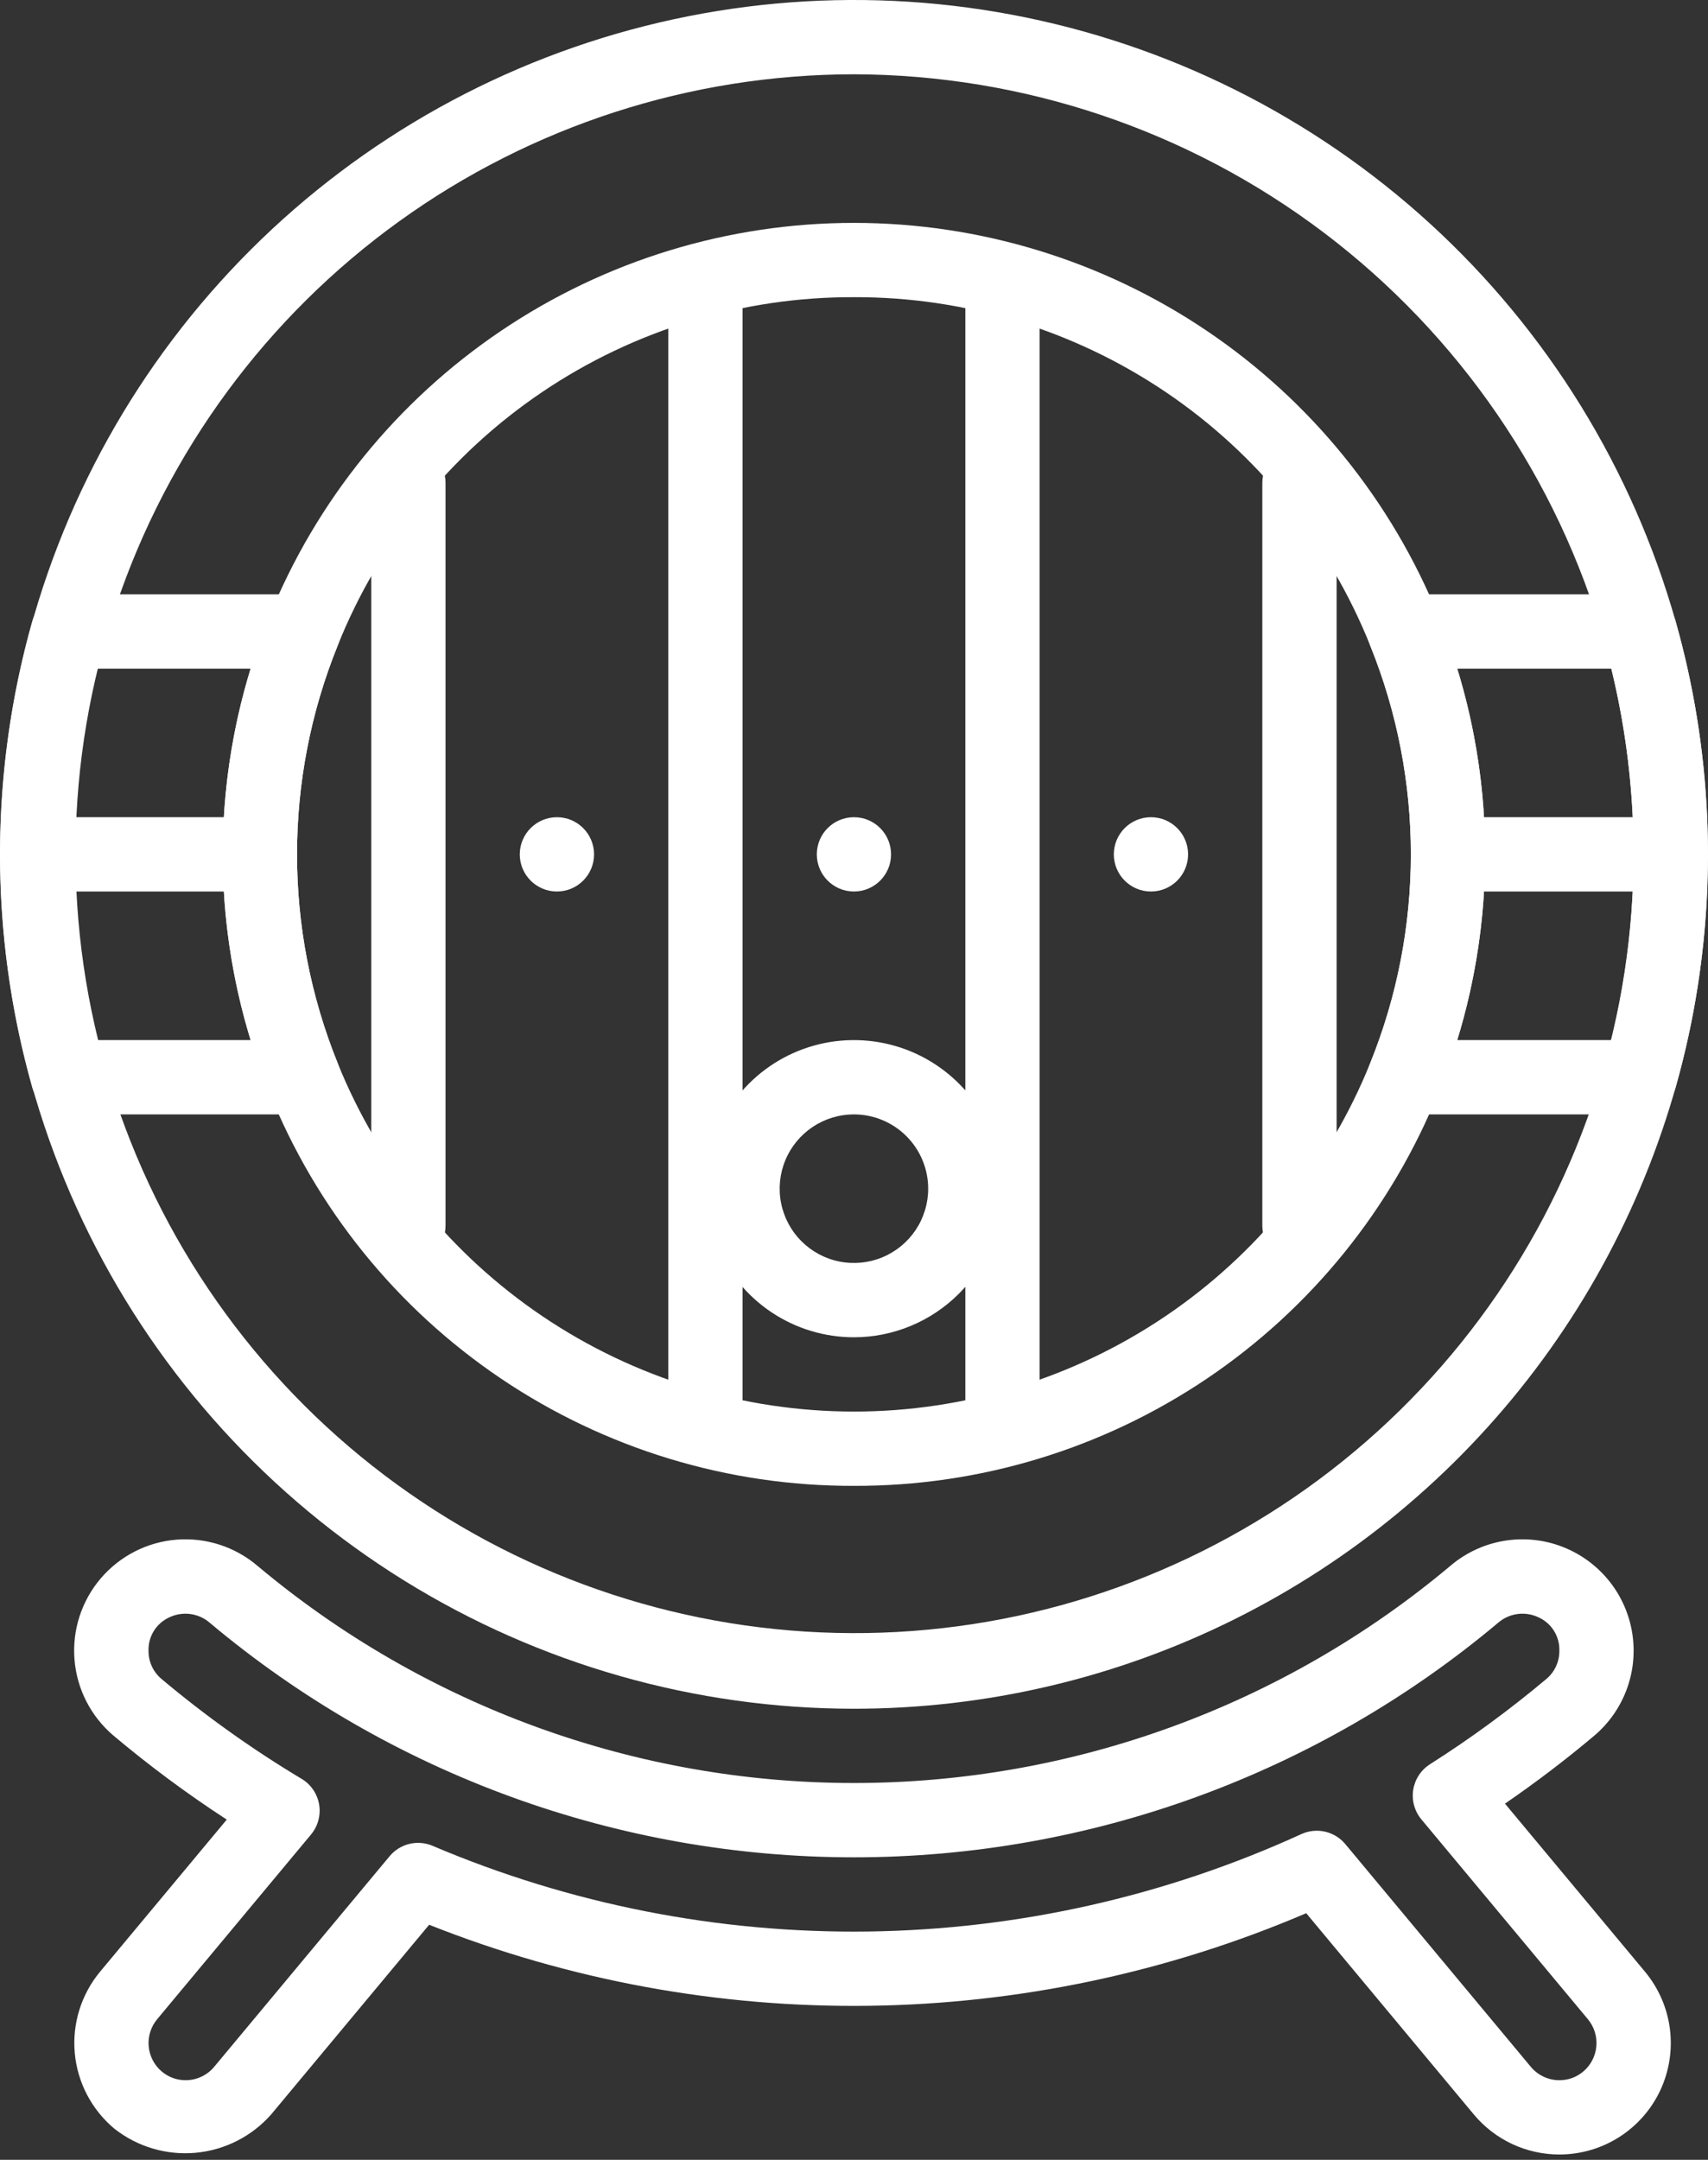<svg width="72" height="91" viewBox="0 0 72 91" fill="none" xmlns="http://www.w3.org/2000/svg">
<rect x="0" y="0" width="72" height="91" fill="#333333" stroke="none"/>
<path d="M35.996 71.995C29.3 71.994 22.736 70.125 17.044 66.598C11.351 63.071 6.755 58.026 3.773 52.031C0.79 46.035 -0.461 39.327 0.16 32.659C0.781 25.991 3.249 19.629 7.288 14.287C11.327 8.946 16.775 4.837 23.021 2.422C29.267 0.007 36.063 -0.618 42.645 0.618C49.226 1.854 55.332 4.901 60.277 9.417C65.222 13.933 68.809 19.738 70.635 26.181C72.153 31.536 72.408 37.17 71.381 42.64C70.354 48.11 68.073 53.267 64.716 57.707C61.359 62.147 57.019 65.748 52.036 68.227C47.052 70.706 41.562 71.996 35.996 71.995ZM35.996 3.13C29.117 3.136 22.412 5.302 16.83 9.323C11.248 13.345 7.069 19.017 4.884 25.541C2.699 32.065 2.619 39.11 4.653 45.682C6.688 52.254 10.735 58.021 16.224 62.169C21.713 66.317 28.366 68.637 35.243 68.8C42.121 68.964 48.877 66.963 54.557 63.081C60.236 59.198 64.553 53.63 66.898 47.162C69.242 40.694 69.496 33.653 67.624 27.032C65.656 20.159 61.506 14.111 55.802 9.799C50.098 5.488 43.147 3.148 35.996 3.13Z" fill="white"/>
<path d="M35.997 62.604C30.694 62.621 25.508 61.044 21.111 58.079C16.713 55.114 13.308 50.897 11.336 45.974C8.741 39.573 8.742 32.412 11.339 26.012C13.327 21.1 16.737 16.894 21.131 13.933C25.525 10.971 30.704 9.39 36.002 9.391C41.301 9.392 46.479 10.975 50.872 13.938C55.265 16.901 58.674 21.108 60.66 26.02C63.254 32.422 63.252 39.582 60.655 45.983C58.682 50.904 55.277 55.119 50.881 58.083C46.484 61.046 41.299 62.621 35.997 62.604ZM35.997 12.521C31.318 12.506 26.742 13.897 22.863 16.513C18.983 19.129 15.978 22.849 14.238 27.193C11.95 32.836 11.948 39.149 14.234 44.793C15.986 49.13 18.992 52.844 22.869 55.459C26.746 58.075 31.316 59.473 35.992 59.474C40.669 59.475 45.239 58.079 49.117 55.464C52.994 52.85 56.003 49.137 57.756 44.802C60.045 39.158 60.047 32.846 57.761 27.201C56.021 22.856 53.016 19.133 49.136 16.516C45.255 13.898 40.678 12.506 35.997 12.521Z" fill="white"/>
<path d="M65.736 90.776C65.047 90.776 64.367 90.626 63.743 90.334C63.12 90.042 62.568 89.617 62.127 89.088L55.063 80.61C43.285 85.643 29.996 85.818 18.09 81.097L11.433 89.085C10.617 90.013 9.476 90.592 8.246 90.704C7.016 90.816 5.79 90.452 4.82 89.688C3.865 88.889 3.265 87.745 3.152 86.505C3.04 85.266 3.423 84.032 4.219 83.074L9.559 76.666C7.892 75.582 6.293 74.396 4.771 73.116C3.825 72.308 3.238 71.158 3.14 69.918C3.041 68.678 3.44 67.449 4.247 66.503C5.055 65.556 6.205 64.969 7.445 64.871C8.686 64.773 9.914 65.171 10.86 65.979C17.904 71.886 26.804 75.124 35.997 75.124C45.19 75.124 54.09 71.886 61.134 65.979C61.819 65.393 62.66 65.018 63.554 64.898C64.448 64.778 65.358 64.919 66.173 65.304C66.882 65.638 67.496 66.145 67.959 66.777C68.422 67.41 68.719 68.148 68.823 68.925C68.927 69.702 68.836 70.492 68.556 71.224C68.276 71.956 67.818 72.607 67.222 73.116C66.028 74.123 64.761 75.088 63.442 75.994L69.343 83.074C69.914 83.759 70.279 84.594 70.393 85.479C70.507 86.364 70.367 87.263 69.989 88.072C69.61 88.88 69.009 89.564 68.256 90.043C67.503 90.522 66.629 90.776 65.736 90.776ZM55.509 77.135C55.739 77.135 55.966 77.186 56.173 77.283C56.381 77.381 56.565 77.523 56.712 77.699L64.531 87.083C64.679 87.259 64.863 87.401 65.071 87.499C65.279 87.596 65.507 87.647 65.737 87.646C66.103 87.648 66.458 87.519 66.738 87.283C67.056 87.017 67.256 86.636 67.293 86.222C67.331 85.809 67.203 85.398 66.939 85.079L59.917 76.656C59.775 76.485 59.67 76.285 59.611 76.071C59.552 75.856 59.539 75.632 59.573 75.412C59.608 75.192 59.689 74.982 59.811 74.796C59.933 74.61 60.093 74.452 60.281 74.333C62.001 73.241 63.646 72.035 65.206 70.724C65.375 70.577 65.51 70.395 65.601 70.19C65.692 69.986 65.738 69.764 65.734 69.54C65.741 69.246 65.661 68.956 65.504 68.707C65.347 68.459 65.12 68.262 64.851 68.142C64.575 68.011 64.267 67.963 63.965 68.005C63.662 68.047 63.378 68.176 63.148 68.377C55.54 74.758 45.928 78.255 35.998 78.255C26.068 78.255 16.456 74.758 8.847 68.377C8.617 68.176 8.333 68.047 8.03 68.005C7.728 67.964 7.419 68.011 7.143 68.142C6.875 68.262 6.648 68.459 6.491 68.708C6.334 68.956 6.254 69.246 6.261 69.54C6.257 69.764 6.302 69.985 6.393 70.19C6.484 70.394 6.619 70.576 6.788 70.723C8.648 72.287 10.63 73.7 12.715 74.949C12.909 75.065 13.075 75.222 13.202 75.408C13.329 75.595 13.415 75.807 13.453 76.029C13.49 76.252 13.479 76.48 13.42 76.698C13.362 76.916 13.256 77.119 13.112 77.293L6.623 85.079C6.358 85.398 6.23 85.81 6.268 86.223C6.306 86.636 6.505 87.017 6.824 87.284C7.104 87.519 7.458 87.647 7.824 87.646C8.054 87.646 8.281 87.596 8.489 87.498C8.698 87.401 8.882 87.259 9.029 87.082L16.423 78.21C16.638 77.951 16.931 77.768 17.258 77.689C17.585 77.611 17.929 77.639 18.238 77.772C24.042 80.237 30.295 81.466 36.6 81.381C42.904 81.296 49.122 79.898 54.857 77.277C55.062 77.184 55.284 77.136 55.509 77.135Z" fill="white"/>
<path d="M35.997 56.344C34.759 56.344 33.549 55.977 32.519 55.289C31.49 54.601 30.687 53.623 30.213 52.479C29.74 51.335 29.616 50.076 29.857 48.862C30.099 47.648 30.695 46.532 31.571 45.657C32.446 44.781 33.562 44.185 34.776 43.943C35.99 43.702 37.249 43.826 38.393 44.299C39.537 44.773 40.515 45.576 41.203 46.605C41.891 47.635 42.258 48.845 42.258 50.083C42.256 51.743 41.596 53.334 40.422 54.508C39.248 55.682 37.657 56.342 35.997 56.344ZM35.997 46.953C35.378 46.953 34.773 47.137 34.258 47.481C33.743 47.825 33.342 48.313 33.105 48.885C32.868 49.457 32.806 50.087 32.927 50.694C33.048 51.301 33.346 51.859 33.784 52.297C34.222 52.734 34.779 53.033 35.387 53.153C35.994 53.274 36.623 53.212 37.195 52.975C37.767 52.738 38.256 52.337 38.6 51.822C38.944 51.308 39.127 50.702 39.127 50.083C39.127 49.253 38.797 48.458 38.21 47.871C37.623 47.284 36.827 46.954 35.997 46.953Z" fill="white"/>
<path d="M42.258 61.039C41.843 61.039 41.444 60.874 41.151 60.581C40.858 60.287 40.693 59.889 40.693 59.474V12.521C40.693 12.106 40.858 11.708 41.151 11.414C41.444 11.121 41.843 10.956 42.258 10.956C42.673 10.956 43.071 11.121 43.364 11.414C43.658 11.708 43.823 12.106 43.823 12.521V59.474C43.823 59.889 43.658 60.287 43.364 60.581C43.071 60.874 42.673 61.039 42.258 61.039Z" fill="white"/>
<path d="M54.779 53.214C54.363 53.214 53.965 53.049 53.672 52.755C53.378 52.462 53.213 52.063 53.213 51.648V20.346C53.213 19.931 53.378 19.533 53.672 19.24C53.965 18.946 54.363 18.781 54.779 18.781C55.194 18.781 55.592 18.946 55.885 19.24C56.179 19.533 56.344 19.931 56.344 20.346V51.648C56.344 52.063 56.179 52.462 55.885 52.755C55.592 53.049 55.194 53.214 54.779 53.214Z" fill="white"/>
<path d="M29.737 61.039C29.322 61.039 28.924 60.874 28.63 60.581C28.337 60.287 28.172 59.889 28.172 59.474V12.521C28.172 12.106 28.337 11.708 28.63 11.414C28.924 11.121 29.322 10.956 29.737 10.956C30.152 10.956 30.55 11.121 30.843 11.414C31.137 11.708 31.302 12.106 31.302 12.521V59.474C31.302 59.889 31.137 60.287 30.843 60.581C30.55 60.874 30.152 61.039 29.737 61.039Z" fill="white"/>
<path d="M17.216 53.214C16.801 53.214 16.403 53.049 16.109 52.755C15.816 52.462 15.651 52.063 15.651 51.648V20.346C15.651 19.931 15.816 19.533 16.109 19.24C16.403 18.946 16.801 18.781 17.216 18.781C17.631 18.781 18.029 18.946 18.323 19.24C18.616 19.533 18.781 19.931 18.781 20.346V51.648C18.781 52.063 18.616 52.462 18.323 52.755C18.029 53.049 17.631 53.214 17.216 53.214Z" fill="white"/>
<path d="M12.787 46.953H2.864C2.523 46.953 2.192 46.842 1.92 46.636C1.648 46.43 1.451 46.142 1.358 45.814C-0.453 39.395 -0.453 32.6 1.358 26.181C1.451 25.853 1.648 25.564 1.92 25.359C2.192 25.153 2.523 25.042 2.864 25.042H12.787C13.044 25.042 13.297 25.105 13.524 25.226C13.75 25.347 13.944 25.522 14.087 25.735C14.23 25.949 14.318 26.194 14.344 26.45C14.37 26.706 14.332 26.964 14.234 27.201C11.95 32.843 11.95 39.152 14.234 44.793C14.332 45.031 14.37 45.289 14.344 45.545C14.318 45.8 14.23 46.046 14.087 46.259C13.944 46.473 13.75 46.648 13.524 46.769C13.297 46.89 13.044 46.953 12.787 46.953ZM4.071 43.823H10.562C9 38.723 9 33.272 10.562 28.172H4.07C2.817 33.314 2.817 38.681 4.07 43.823H4.071Z" fill="white"/>
<path d="M69.131 46.953H59.208C58.951 46.953 58.698 46.89 58.471 46.769C58.244 46.648 58.051 46.473 57.908 46.26C57.764 46.046 57.676 45.801 57.651 45.545C57.625 45.289 57.663 45.031 57.761 44.793C60.045 39.152 60.045 32.843 57.761 27.201C57.663 26.964 57.625 26.706 57.651 26.45C57.676 26.194 57.764 25.949 57.908 25.735C58.051 25.521 58.244 25.346 58.471 25.226C58.698 25.105 58.951 25.041 59.208 25.042H69.131C69.472 25.042 69.803 25.153 70.075 25.358C70.347 25.564 70.544 25.853 70.636 26.181C72.448 32.6 72.448 39.395 70.636 45.814C70.544 46.142 70.347 46.431 70.075 46.636C69.803 46.842 69.472 46.953 69.131 46.953ZM61.432 43.823H67.925C69.178 38.681 69.178 33.314 67.925 28.172H61.432C62.995 33.272 62.995 38.723 61.432 43.823Z" fill="white"/>
<path d="M10.956 37.562H1.565C1.15 37.562 0.752 37.398 0.458 37.104C0.165 36.81 0 36.412 0 35.997C0 35.582 0.165 35.184 0.458 34.891C0.752 34.597 1.15 34.432 1.565 34.432H10.956C11.371 34.432 11.769 34.597 12.062 34.891C12.356 35.184 12.521 35.582 12.521 35.997C12.521 36.412 12.356 36.81 12.062 37.104C11.769 37.398 11.371 37.562 10.956 37.562Z" fill="white"/>
<path d="M70.43 37.562H61.039C60.624 37.562 60.226 37.398 59.932 37.104C59.639 36.81 59.474 36.412 59.474 35.997C59.474 35.582 59.639 35.184 59.932 34.891C60.226 34.597 60.624 34.432 61.039 34.432H70.43C70.845 34.432 71.243 34.597 71.536 34.891C71.83 35.184 71.995 35.582 71.995 35.997C71.995 36.412 71.83 36.81 71.536 37.104C71.243 37.398 70.845 37.562 70.43 37.562Z" fill="white"/>
<path d="M35.997 37.562C36.862 37.562 37.562 36.862 37.562 35.997C37.562 35.133 36.862 34.432 35.997 34.432C35.133 34.432 34.432 35.133 34.432 35.997C34.432 36.862 35.133 37.562 35.997 37.562Z" fill="white"/>
<path d="M23.477 37.562C24.341 37.562 25.042 36.862 25.042 35.997C25.042 35.133 24.341 34.432 23.477 34.432C22.612 34.432 21.911 35.133 21.911 35.997C21.911 36.862 22.612 37.562 23.477 37.562Z" fill="white"/>
<path d="M48.518 37.562C49.383 37.562 50.083 36.862 50.083 35.997C50.083 35.133 49.383 34.432 48.518 34.432C47.654 34.432 46.953 35.133 46.953 35.997C46.953 36.862 47.654 37.562 48.518 37.562Z" fill="white"/>
</svg>
